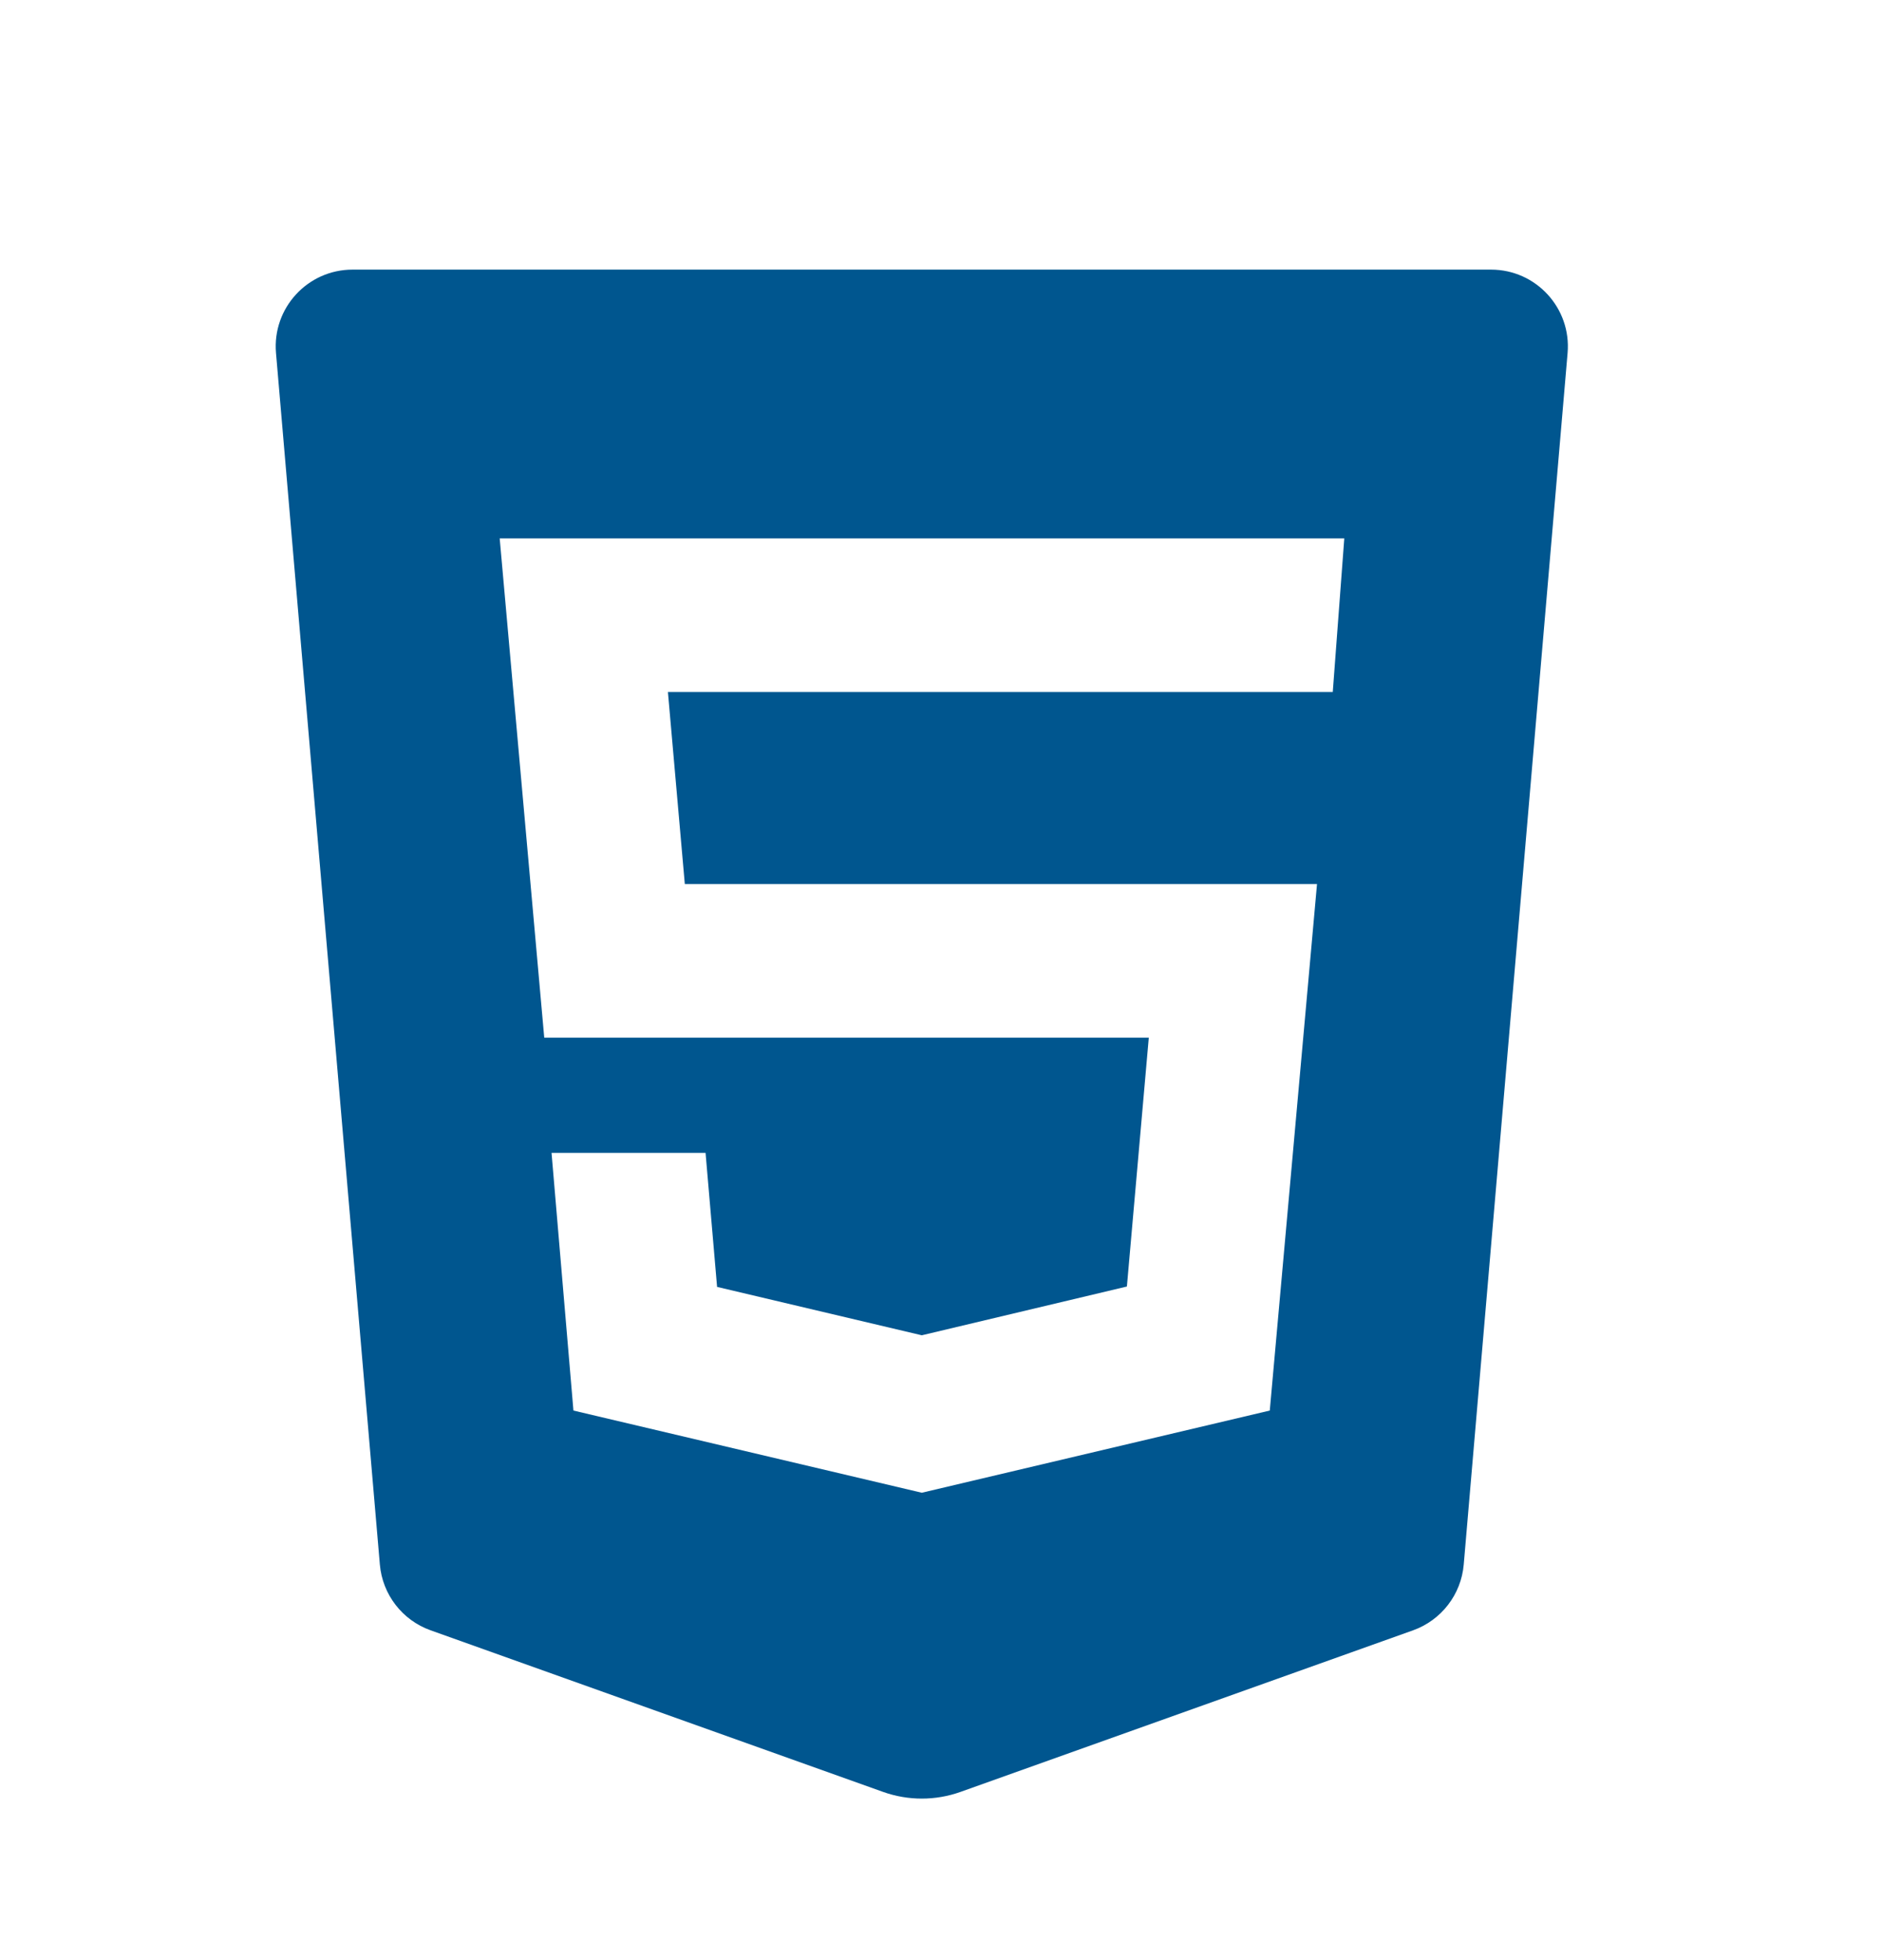 <svg fill="#00568f" xmlns="http://www.w3.org/2000/svg"  viewBox="0 0 49 47" width="48px" height="50px"><path d="M40.814,7.171L38.11,38.72c-0.067,0.78-0.583,1.449-1.32,1.713L25.009,44.64c-0.652,0.233-1.366,0.233-2.018,0 L11.21,40.432c-0.737-0.263-1.253-0.933-1.32-1.713L7.186,7.171C7.086,6.003,8.007,5,9.179,5h29.642 C39.993,5,40.914,6.003,40.814,7.171z M35,12H13.01l1.16,13h15.74l-0.57,6.48L24,32.75l-5.33-1.26L18.37,28h-4.01l0.57,6.71 L24,36.85l9.06-2.14L34.29,21H17.83l-0.44-5H34.7L35,12z"/></svg>
